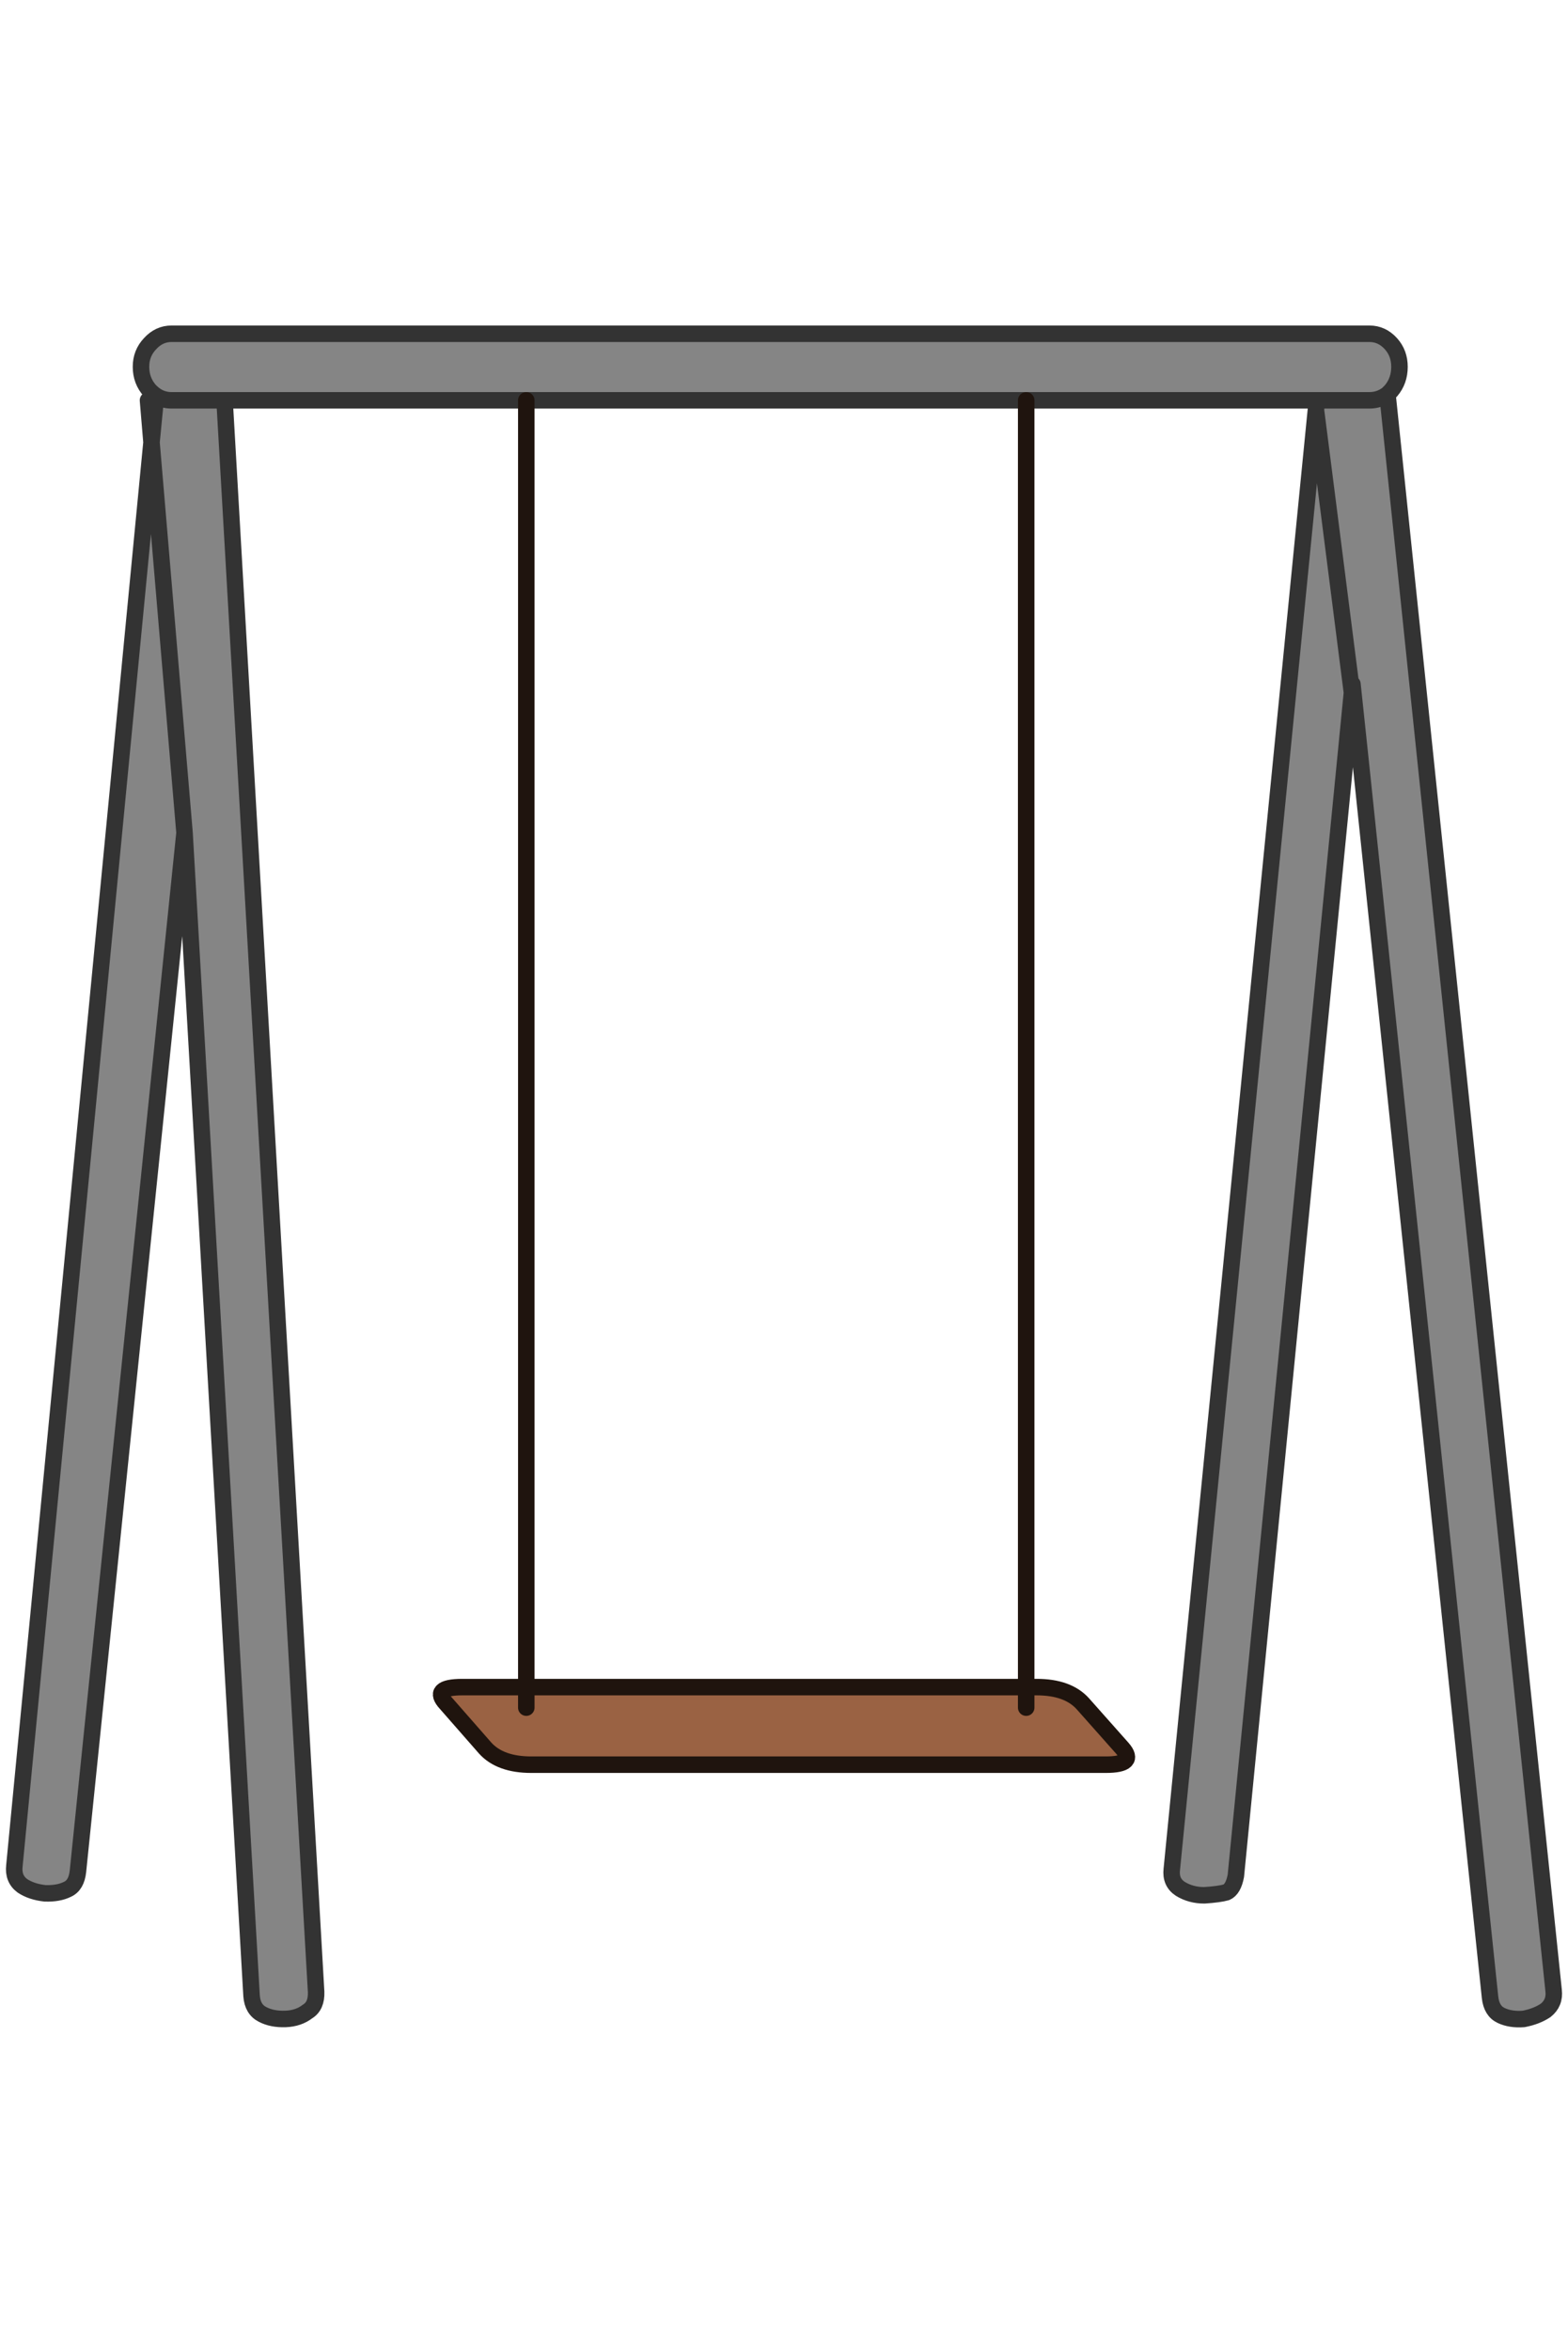<?xml version="1.0" encoding="utf-8"?>
<!-- Generator: Adobe Illustrator 16.0.0, SVG Export Plug-In . SVG Version: 6.00 Build 0)  -->
<!DOCTYPE svg PUBLIC "-//W3C//DTD SVG 1.1//EN" "http://www.w3.org/Graphics/SVG/1.1/DTD/svg11.dtd">
<svg version="1.1" id="Layer_1" xmlns="http://www.w3.org/2000/svg" xmlns:xlink="http://www.w3.org/1999/xlink" x="0px" y="0px"
	 width="285px" height="427px" viewBox="0 0 285 427" enable-background="new 0 0 285 427" xml:space="preserve">
<g transform="matrix( 1, 0, 0, 1, 0,0) ">
	<g>
		<g id="Layer0_0_FILL">
			<path fill="#9A6243" d="M88.202,317.68c1.819,2.001,4.608,3.001,8.368,3.001h104.413c3.759,0,4.759-1,3-3.001l-7.186-8.095
				c-1.818-2.002-4.607-3.002-8.366-3.002h-1.91v3.729v-3.729H95.66v3.729v-3.729H84.019c-3.82,0-4.79,1-2.911,3.002L88.202,317.68z
				"/>
			<path fill="#858585" d="M239.363,72.748l-0.182,1.728l6.548,51.388l0.091-1.546l1.547,14.643l23.465,224.013
				c0.183,1.638,0.849,2.729,2.002,3.274c1.151,0.547,2.516,0.758,4.093,0.638c1.575-0.304,2.909-0.819,4-1.548
				c1.153-0.909,1.638-2.121,1.457-3.638L252.187,71.656c-0.97,0.728-2.063,1.092-3.273,1.092H239.363 M252.187,71.656
				c0.184-0.182,0.395-0.394,0.638-0.637c1.03-1.212,1.546-2.667,1.546-4.366c0-1.637-0.516-3.031-1.546-4.183
				c-1.092-1.212-2.395-1.819-3.911-1.819H31.175c-1.515,0-2.819,0.607-3.911,1.819c-1.091,1.152-1.637,2.546-1.637,4.183
				c0,1.698,0.545,3.153,1.637,4.366c0.364,0.364,0.728,0.667,1.092,0.91c0.849,0.546,1.789,0.819,2.819,0.819h9.642H95.66h90.86
				h52.843h9.55C250.124,72.748,251.217,72.383,252.187,71.656 M28.356,71.929l-0.819,8.459l6.003,70.942l12.187,211.372
				c0.122,1.636,0.789,2.757,2.001,3.364c1.152,0.605,2.546,0.879,4.184,0.819c1.577-0.061,2.91-0.516,4.001-1.364
				c1.091-0.667,1.606-1.85,1.546-3.548L40.816,72.748h-9.642C30.145,72.748,29.205,72.475,28.356,71.929 M33.54,151.33
				l-6.003-70.942L2.617,339.054c-0.182,1.575,0.303,2.789,1.455,3.638c1.091,0.727,2.456,1.182,4.093,1.364
				c1.637,0.061,3.001-0.183,4.093-0.729c1.092-0.484,1.729-1.577,1.911-3.273L33.54,151.33 M245.729,125.863l-6.548-51.388
				l-26.194,265.214c-0.182,1.577,0.334,2.759,1.545,3.548c1.274,0.787,2.729,1.181,4.367,1.181c1.818-0.12,3.152-0.302,4.002-0.545
				c0.847-0.364,1.425-1.364,1.729-3L245.729,125.863z"/>
		</g>
	</g>
	<g>
		<path id="Layer0_0_1_STROKES" fill="none" stroke="#333333" stroke-width="3" stroke-linecap="round" stroke-linejoin="round" d="
			M252.187,71.656c0.184-0.182,0.395-0.394,0.638-0.637c1.03-1.212,1.546-2.667,1.546-4.366c0-1.637-0.516-3.031-1.546-4.183
			c-1.092-1.212-2.395-1.819-3.911-1.819H31.175c-1.515,0-2.819,0.607-3.911,1.819c-1.091,1.152-1.637,2.546-1.637,4.183
			c0,1.698,0.545,3.153,1.637,4.366c0.364,0.364,0.728,0.667,1.092,0.91c0.849,0.546,1.789,0.819,2.819,0.819h9.642H95.66h90.86
			h52.843h9.55C250.124,72.748,251.217,72.383,252.187,71.656l30.197,290.043c0.181,1.517-0.304,2.729-1.457,3.638
			c-1.091,0.729-2.425,1.244-4,1.548c-1.577,0.12-2.941-0.091-4.093-0.638c-1.153-0.546-1.819-1.637-2.002-3.274L247.367,138.96
			l-1.638-13.097l-21.1,215.01c-0.304,1.636-0.882,2.636-1.729,3c-0.85,0.243-2.184,0.425-4.002,0.545
			c-1.639,0-3.093-0.394-4.367-1.181c-1.211-0.789-1.727-1.971-1.545-3.548l26.194-265.214l0.182-1.728 M245.729,125.863
			l0.091-1.546l1.547,14.643 M245.729,125.863l-6.548-51.388 M26.901,72.748l0.636,7.64l0.819-8.459 M27.537,80.388l6.003,70.942
			l12.187,211.372c0.122,1.636,0.789,2.757,2.001,3.364c1.152,0.605,2.546,0.879,4.184,0.819c1.577-0.061,2.91-0.516,4.001-1.364
			c1.091-0.667,1.606-1.85,1.546-3.548L40.816,72.748 M27.537,80.388L2.617,339.054c-0.182,1.575,0.303,2.789,1.455,3.638
			c1.091,0.727,2.456,1.182,4.093,1.364c1.637,0.061,3.001-0.183,4.093-0.729c1.092-0.484,1.729-1.577,1.911-3.273L33.54,151.33"/>
	</g>
	<g>
		<path id="Layer0_0_2_STROKES" fill="none" stroke="#1F140E" stroke-width="3" stroke-linecap="round" stroke-linejoin="round" d="
			M95.66,306.583H84.019c-3.82,0-4.79,1-2.911,3.002l7.094,8.095c1.819,2.001,4.608,3.001,8.368,3.001h104.413
			c3.759,0,4.759-1,3-3.001l-7.186-8.095c-1.818-2.002-4.607-3.002-8.366-3.002h-1.91v3.729 M95.66,306.583v3.729 M186.521,72.748
			v233.835H95.66V72.748"/>
	</g>
</g>
</svg>
